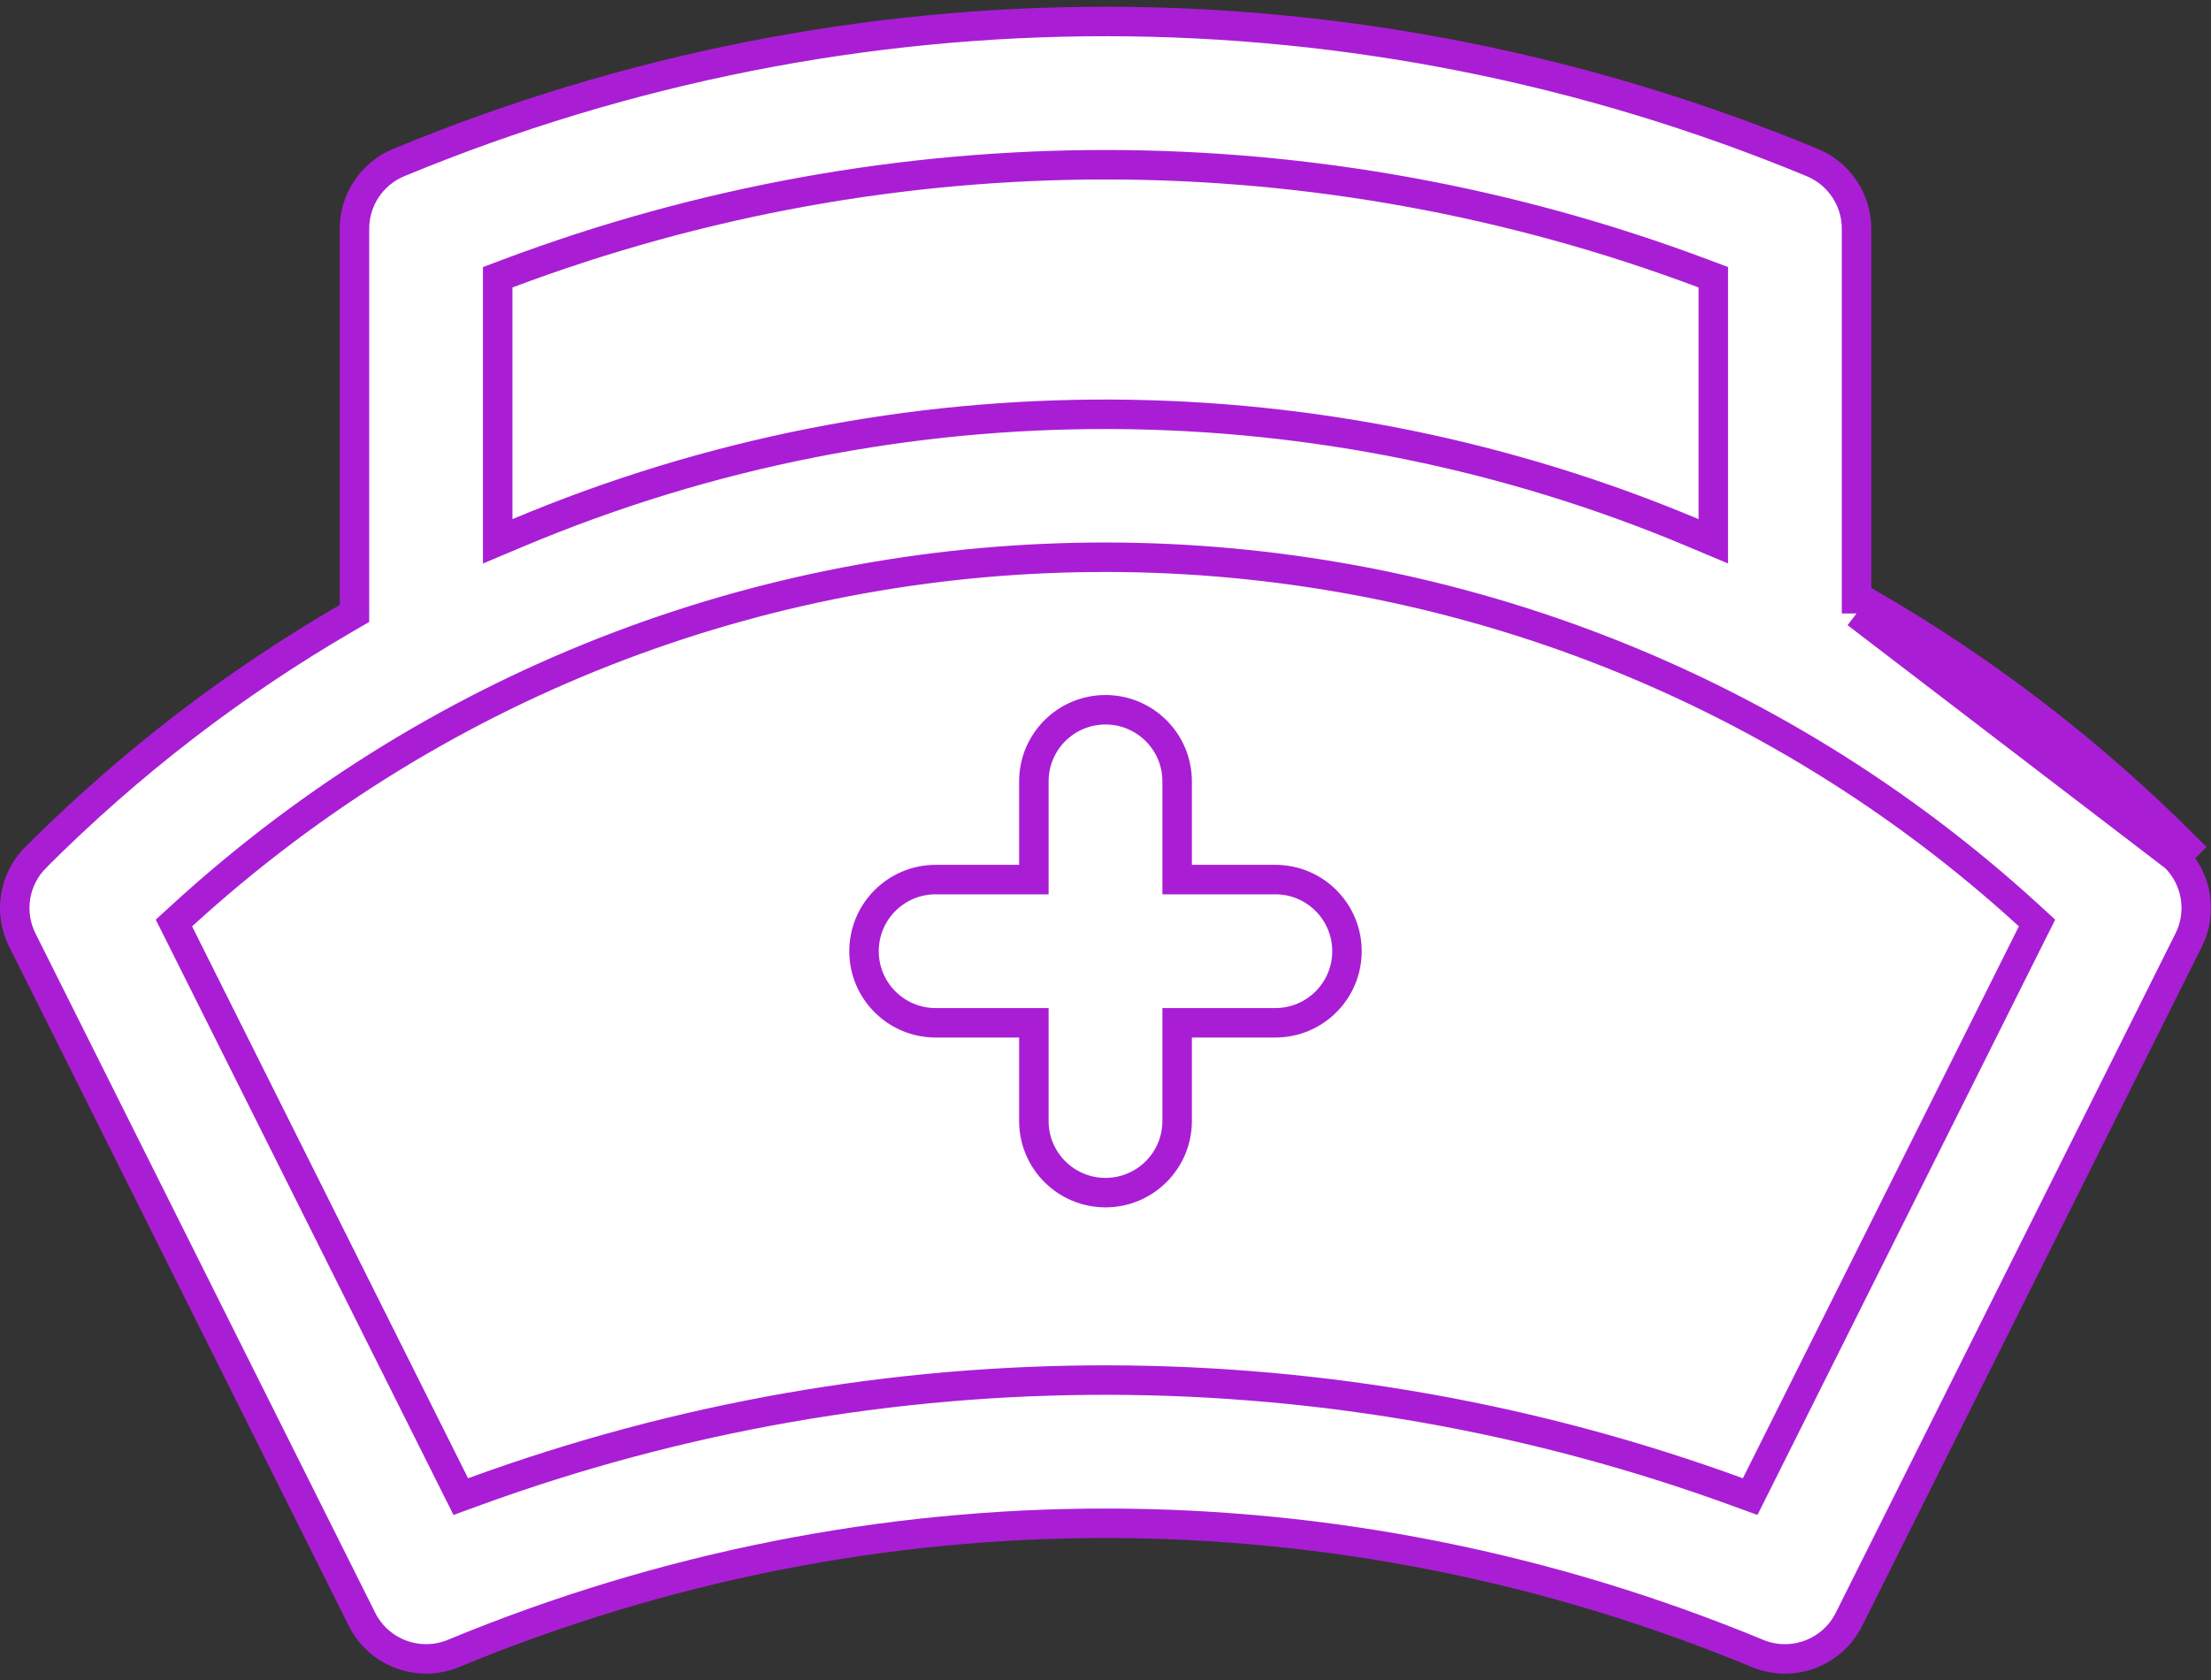 <svg width="75" height="57" viewBox="0 0 75 57" fill="none" xmlns="http://www.w3.org/2000/svg">
<rect x="0" y="0" width="75" height="57" fill="#333333" stroke="none"/>
<path d="M62.976 20.814V20.526V7.761C62.976 6.778 62.385 5.892 61.477 5.516L61.477 5.516C46.169 -0.825 29.035 -0.909 13.523 5.516L13.523 5.516C12.616 5.892 12.024 6.778 12.024 7.761V20.526V20.814L11.774 20.959C7.938 23.182 4.402 25.899 1.212 29.089L1.212 29.09C0.472 29.829 0.289 30.959 0.757 31.894L0.757 31.894L12.28 54.941C12.85 56.081 14.205 56.586 15.383 56.099C29.672 50.18 45.474 50.241 59.617 56.099C60.793 56.586 62.148 56.084 62.72 54.941L62.72 54.941L74.243 31.894L74.243 31.894C74.711 30.959 74.528 29.829 73.788 29.089C73.788 29.089 73.788 29.089 73.788 29.089M62.976 20.814L63.476 20.526C67.35 22.771 70.921 25.515 74.142 28.736L73.788 29.089M62.976 20.814L63.226 20.959C67.062 23.182 70.598 25.899 73.788 29.089M62.976 20.814L73.788 29.089M17.207 9.285L16.883 9.407V9.753V17.613V18.366L17.577 18.074C30.612 12.59 44.992 12.845 57.423 18.074L58.117 18.365V17.613V9.753V9.407L57.793 9.285C44.755 4.385 30.383 4.33 17.207 9.285ZM58.949 50.625L59.368 50.778L59.568 50.379L68.93 31.653L69.099 31.316L68.821 31.061C51.215 14.958 24.012 14.751 6.179 31.061L5.9 31.316L6.069 31.653L15.431 50.379L15.631 50.778L16.05 50.625C30.084 45.494 45.249 45.62 58.949 50.625ZM40.43 34.702H39.93V35.202V38.034C39.93 39.376 38.842 40.464 37.5 40.464C36.158 40.464 35.07 39.376 35.07 38.034V35.202V34.702H34.57H31.738C30.396 34.702 29.309 33.614 29.309 32.273C29.309 30.931 30.396 29.843 31.738 29.843H34.57H35.07V29.343V26.511C35.07 25.169 36.158 24.081 37.5 24.081C38.842 24.081 39.93 25.169 39.93 26.511V29.343V29.843H40.43H43.262C44.604 29.843 45.691 30.931 45.691 32.273C45.691 33.614 44.604 34.702 43.262 34.702H40.43Z" fill="white" stroke="#A91ED5"/>
</svg>
